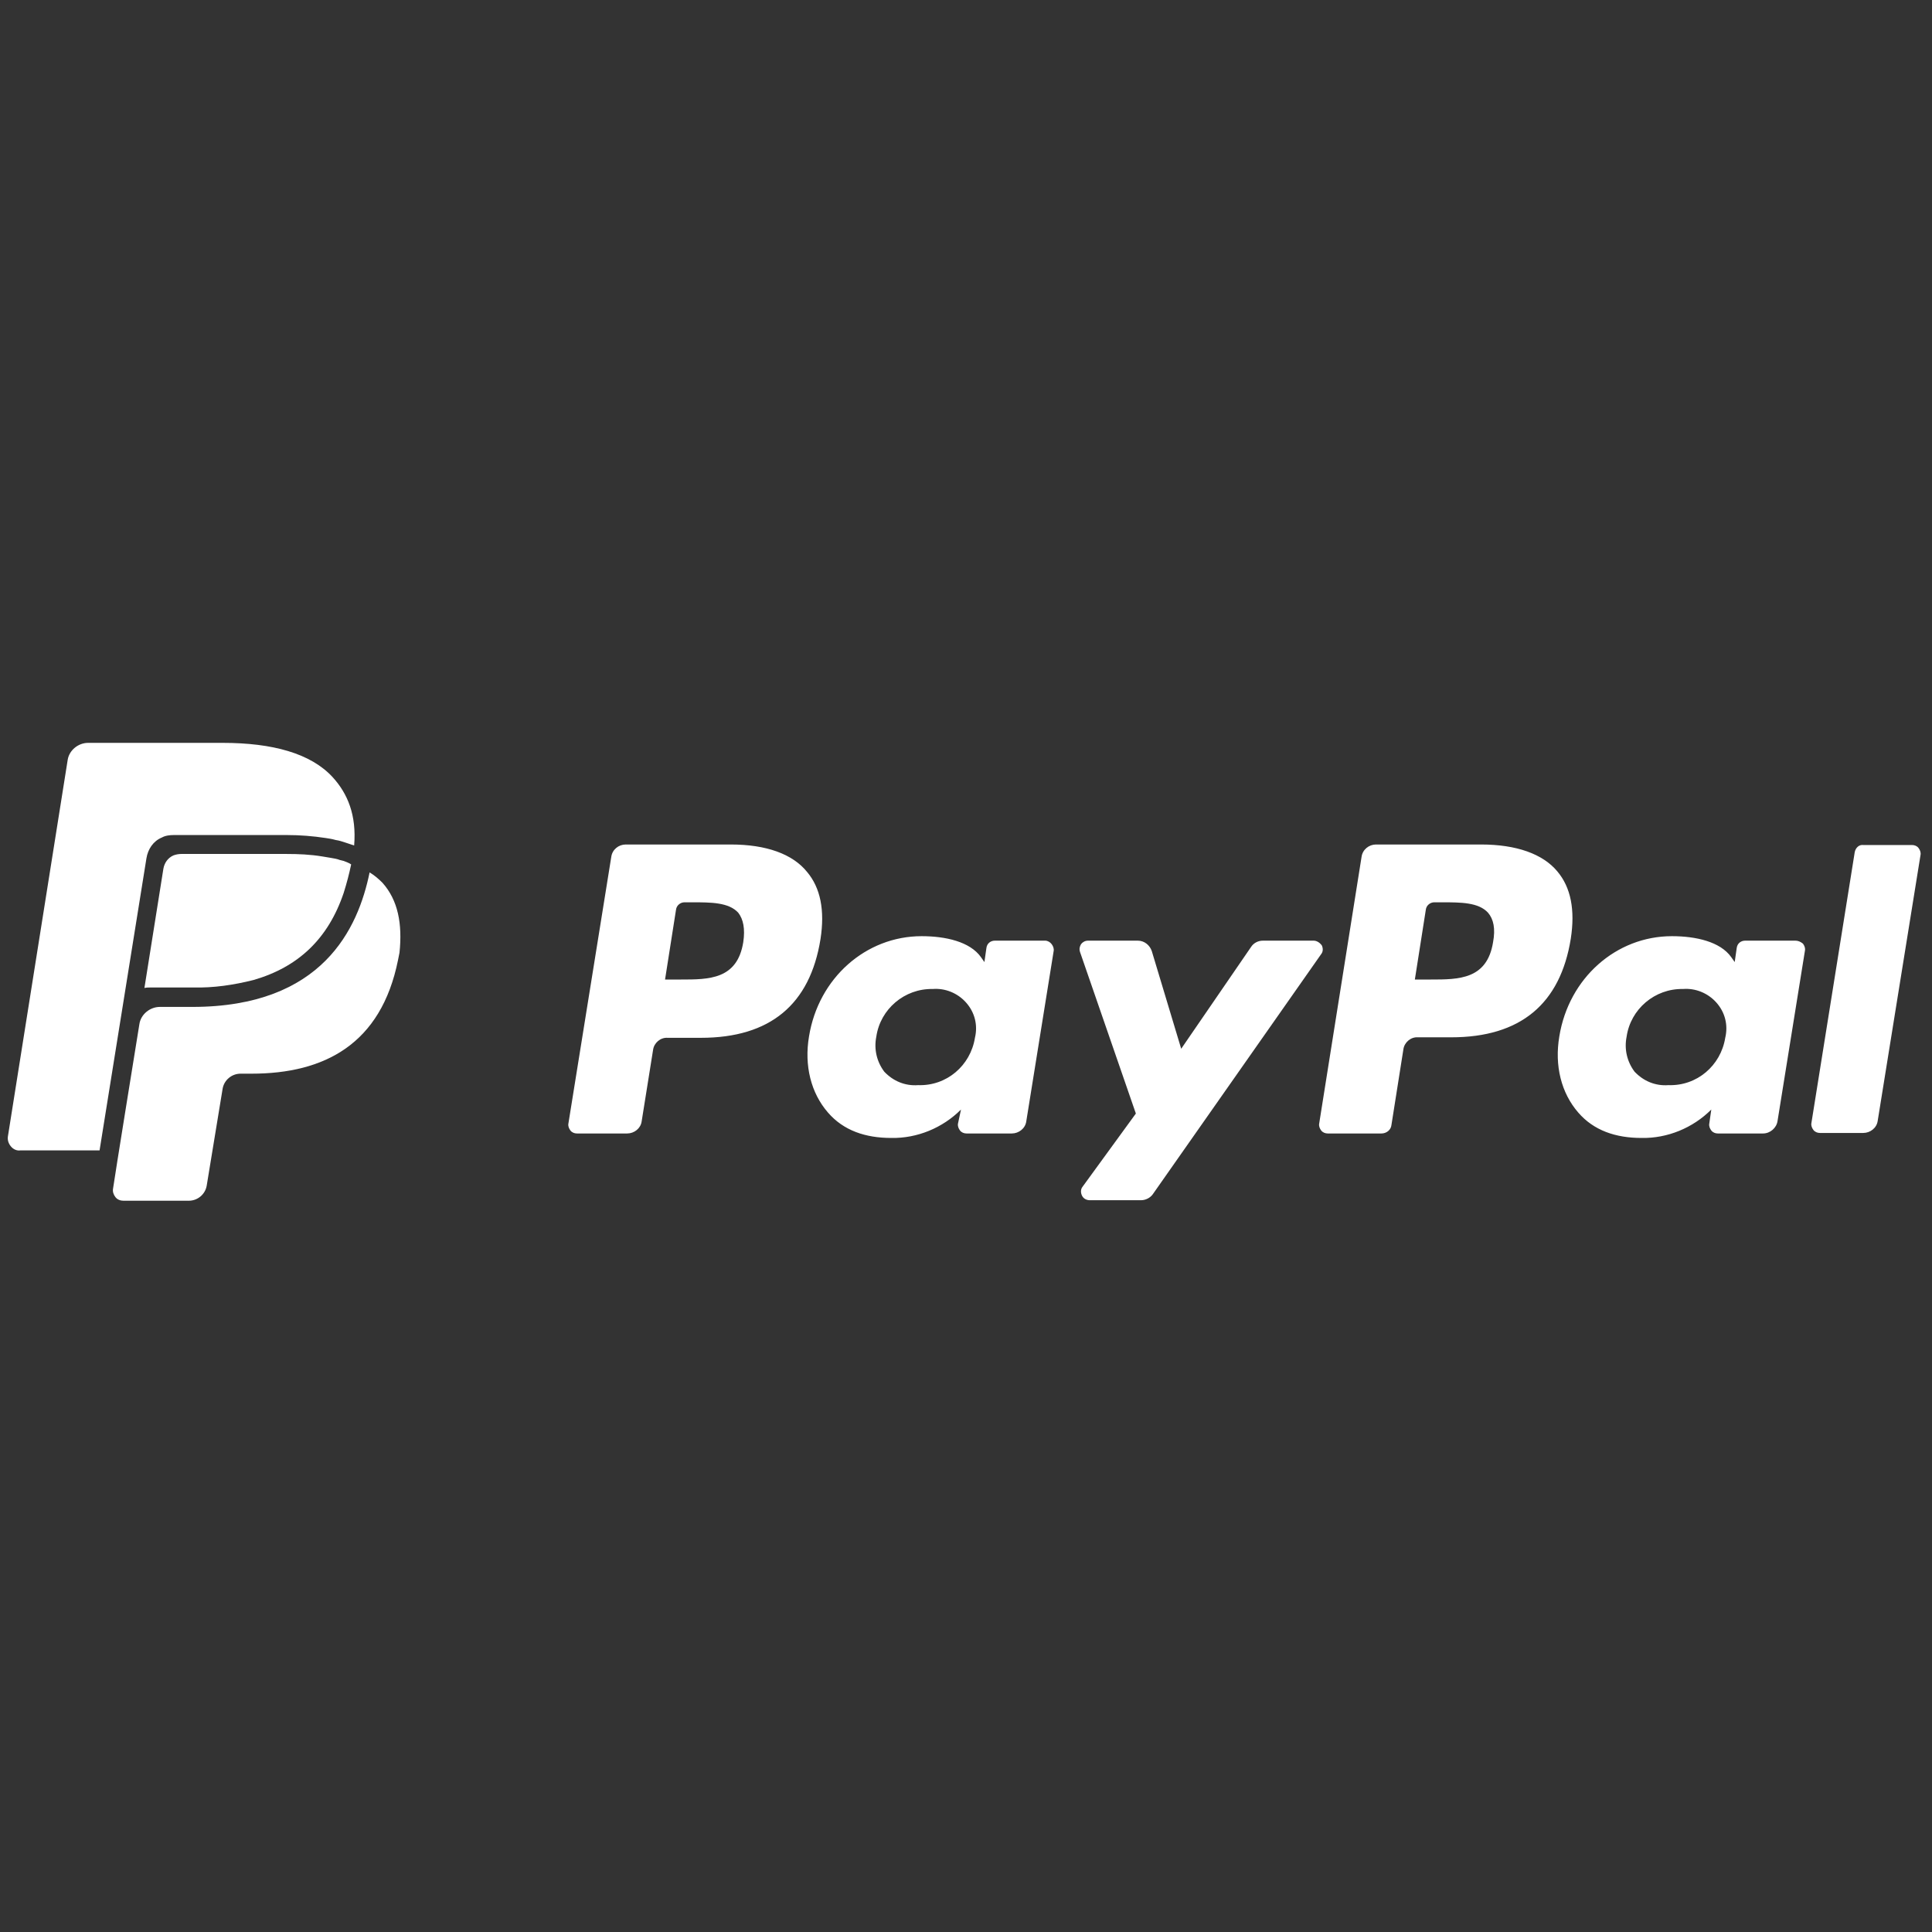 <svg width="101" height="101" viewBox="0 0 101 101" fill="none" xmlns="http://www.w3.org/2000/svg">
<rect x="0" y="0" width="101" height="101" fill="#333333" stroke="none"/>
<g clip-path="url(#clip0_2358_6411)">
<path d="M77.429 44.148H71.933C71.569 44.148 71.23 44.409 71.178 44.8L68.964 58.734C68.938 58.864 68.99 58.994 69.068 59.098C69.147 59.202 69.277 59.255 69.407 59.255H72.22C72.48 59.255 72.715 59.072 72.741 58.812L73.366 54.853C73.418 54.488 73.757 54.202 74.121 54.228H75.866C79.486 54.228 81.57 52.483 82.117 49.071C82.351 47.56 82.117 46.388 81.414 45.555C80.658 44.643 79.278 44.148 77.429 44.148ZM78.054 49.253C77.741 51.207 76.257 51.207 74.798 51.207H73.965L74.538 47.56C74.564 47.326 74.772 47.17 74.981 47.17H75.371C76.361 47.17 77.299 47.17 77.793 47.717C78.08 48.055 78.184 48.55 78.054 49.253ZM38.205 44.148H32.71C32.345 44.148 32.007 44.409 31.955 44.8L29.715 58.734C29.689 58.864 29.741 58.994 29.819 59.098C29.897 59.202 30.027 59.255 30.157 59.255H32.788C33.153 59.255 33.491 58.994 33.543 58.629L34.142 54.879C34.194 54.514 34.533 54.228 34.898 54.254H36.643C40.263 54.254 42.346 52.509 42.893 49.097C43.128 47.586 42.893 46.414 42.19 45.581C41.435 44.643 40.055 44.148 38.205 44.148ZM38.856 49.253C38.544 51.207 37.059 51.207 35.601 51.207H34.767L35.34 47.56C35.367 47.326 35.575 47.17 35.783 47.17H36.174C37.164 47.17 38.101 47.17 38.596 47.717C38.856 48.055 38.961 48.55 38.856 49.253ZM54.64 49.175H52.009C51.775 49.175 51.592 49.331 51.566 49.566L51.462 50.295L51.28 50.035C50.707 49.227 49.431 48.941 48.181 48.941C45.264 48.941 42.789 51.129 42.294 54.176C42.034 55.712 42.399 57.145 43.284 58.161C44.092 59.098 45.237 59.489 46.592 59.489C47.946 59.515 49.274 58.968 50.238 58.004L50.082 58.734C50.056 58.864 50.108 58.994 50.186 59.098C50.264 59.202 50.394 59.255 50.525 59.255H52.895C53.259 59.255 53.598 58.994 53.65 58.629L55.082 49.722C55.108 49.592 55.056 49.462 54.978 49.357C54.9 49.253 54.77 49.175 54.64 49.175ZM50.967 54.254C50.733 55.712 49.483 56.78 47.998 56.728C47.321 56.78 46.696 56.52 46.227 56.025C45.837 55.504 45.68 54.853 45.81 54.202C46.019 52.743 47.295 51.675 48.754 51.702C49.405 51.649 50.056 51.91 50.498 52.405C50.967 52.926 51.124 53.603 50.967 54.254ZM93.863 49.175H91.233C90.998 49.175 90.816 49.331 90.79 49.566L90.686 50.295L90.503 50.035C89.93 49.227 88.654 48.941 87.404 48.941C84.487 48.941 82.013 51.129 81.518 54.176C81.257 55.712 81.622 57.145 82.507 58.161C83.315 59.098 84.461 59.489 85.815 59.489C87.169 59.515 88.498 58.968 89.462 58.004L89.357 58.734C89.331 58.864 89.383 58.994 89.462 59.098C89.54 59.202 89.67 59.255 89.8 59.255H92.17C92.535 59.255 92.873 58.968 92.925 58.603L94.358 49.696C94.384 49.566 94.332 49.436 94.254 49.331C94.124 49.227 93.993 49.175 93.863 49.175ZM90.191 54.254C89.956 55.712 88.706 56.78 87.222 56.728C86.544 56.78 85.919 56.52 85.451 56.025C85.06 55.504 84.904 54.853 85.034 54.202C85.242 52.743 86.518 51.675 87.977 51.702C88.628 51.649 89.279 51.91 89.722 52.405C90.191 52.926 90.347 53.603 90.191 54.254ZM68.678 49.175H66.021C65.761 49.175 65.526 49.305 65.396 49.514L61.75 54.827L60.213 49.722C60.109 49.41 59.822 49.175 59.484 49.175H56.88C56.723 49.175 56.593 49.253 56.515 49.357C56.437 49.488 56.411 49.618 56.463 49.774L59.38 58.213L56.593 62.041C56.489 62.172 56.489 62.354 56.567 62.51C56.645 62.666 56.801 62.745 56.984 62.745H59.64C59.901 62.745 60.135 62.614 60.265 62.432L69.068 49.878C69.173 49.748 69.173 49.566 69.094 49.41C68.99 49.279 68.834 49.175 68.678 49.175ZM96.962 44.539L94.696 58.708C94.67 58.838 94.722 58.968 94.801 59.072C94.879 59.176 95.009 59.228 95.139 59.228H97.405C97.77 59.228 98.108 58.968 98.16 58.603L100.4 44.695C100.426 44.565 100.374 44.435 100.296 44.331C100.218 44.227 100.088 44.175 99.957 44.175H97.405C97.197 44.148 97.014 44.305 96.962 44.539Z" fill="white"/>
<path d="M8.461 43.784C8.643 43.68 8.878 43.654 9.086 43.654H14.998C15.675 43.654 16.353 43.706 17.03 43.81C17.212 43.836 17.368 43.862 17.551 43.914C17.733 43.94 17.889 43.992 18.046 44.044L18.28 44.122C18.358 44.148 18.436 44.174 18.514 44.2C18.645 42.612 18.176 41.492 17.394 40.632C16.248 39.382 14.243 38.835 11.639 38.835H4.606C4.086 38.835 3.617 39.226 3.539 39.721L0.413 59.411C0.387 59.593 0.439 59.775 0.57 59.932C0.7 60.088 0.882 60.166 1.064 60.14H5.205L7.654 44.878C7.732 44.383 8.018 43.966 8.461 43.784Z" fill="white"/>
<path d="M17.968 45.008L17.759 44.956C17.629 44.904 17.473 44.877 17.317 44.851C17.16 44.825 17.004 44.799 16.848 44.773C16.223 44.669 15.598 44.643 14.973 44.643H9.477C9.347 44.643 9.191 44.669 9.06 44.721C8.774 44.851 8.592 45.112 8.54 45.424L7.55 51.649C7.654 51.623 7.784 51.623 7.888 51.623H10.102C11.17 51.649 12.212 51.493 13.254 51.232C15.598 50.555 17.16 49.071 17.968 46.675C18.124 46.18 18.254 45.685 18.358 45.19C18.254 45.112 18.098 45.06 17.968 45.008Z" fill="white"/>
<path d="M19.999 46.154C19.791 45.946 19.582 45.763 19.322 45.607C18.723 48.524 16.874 52.639 10.05 52.639H8.357C7.836 52.639 7.367 53.03 7.289 53.525C7.289 53.525 5.961 61.729 5.909 62.145C5.883 62.302 5.935 62.458 6.039 62.588C6.143 62.718 6.3 62.771 6.456 62.771H9.868C10.337 62.771 10.727 62.432 10.805 61.989L11.639 56.91C11.717 56.468 12.108 56.129 12.576 56.129H13.149C16.952 56.129 19.921 54.592 20.807 50.191C20.833 50.061 20.859 49.93 20.885 49.8C21.041 48.29 20.807 47.065 19.999 46.154Z" fill="white"/>
</g>
<defs>
<clipPath id="clip0_2358_6411">
<rect width="100" height="100" fill="white" transform="translate(0.407 0.803)"/>
</clipPath>
</defs>
</svg>
